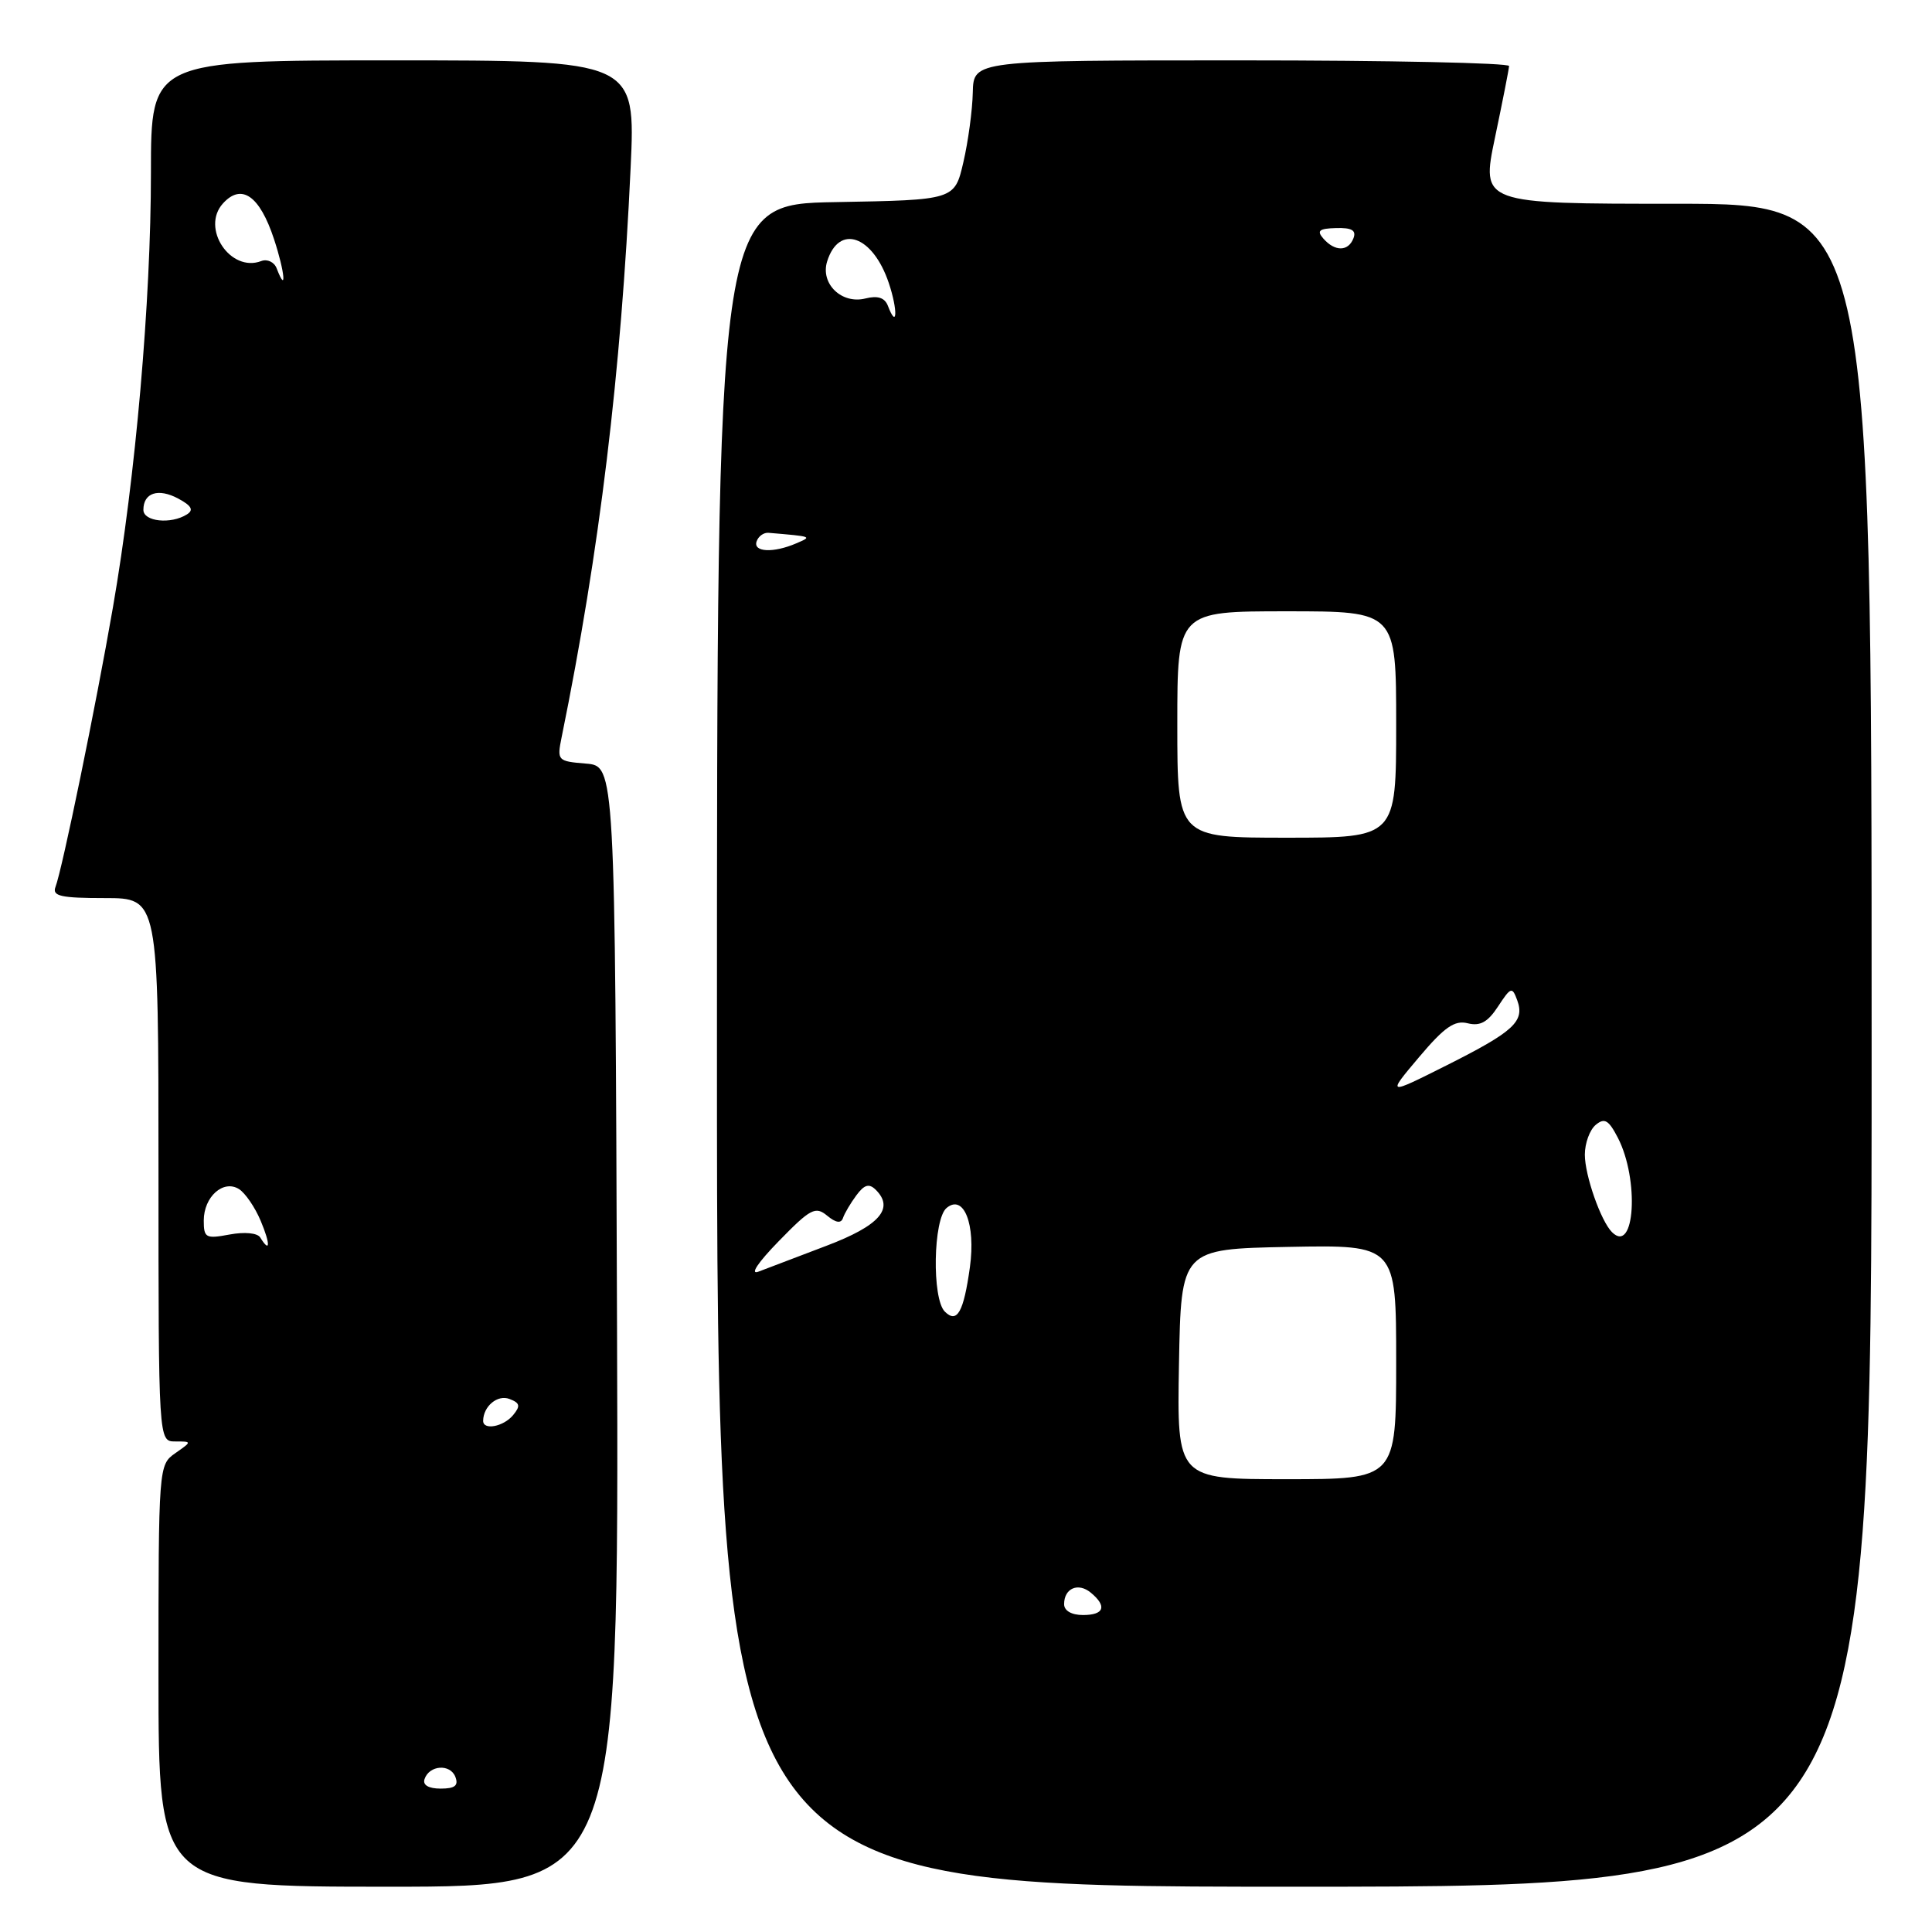 <?xml version="1.0" encoding="UTF-8" standalone="no"?>
<!DOCTYPE svg PUBLIC "-//W3C//DTD SVG 1.1//EN" "http://www.w3.org/Graphics/SVG/1.1/DTD/svg11.dtd" >
<svg xmlns="http://www.w3.org/2000/svg" xmlns:xlink="http://www.w3.org/1999/xlink" version="1.1" viewBox="0 0 256 256">
 <g >
 <path fill="currentColor"
d=" M 81.76 175.75 C 81.50 101.50 81.50 101.50 77.64 101.18 C 73.87 100.87 73.79 100.79 74.42 97.68 C 79.45 73.01 82.30 49.42 83.56 22.25 C 84.22 8.00 84.22 8.00 52.11 8.00 C 20.00 8.00 20.00 8.00 20.00 22.84 C 20.00 39.91 17.97 63.18 14.96 80.50 C 12.70 93.55 8.25 115.18 7.35 117.53 C 6.89 118.74 8.06 119.00 13.89 119.00 C 21.00 119.00 21.00 119.00 21.00 155.00 C 21.00 191.00 21.00 191.00 23.22 191.00 C 25.45 191.00 25.45 191.00 23.22 192.56 C 21.02 194.10 21.00 194.31 21.00 222.06 C 21.00 250.00 21.00 250.00 51.51 250.00 C 82.01 250.00 82.01 250.00 81.76 175.75 Z  M 248.00 138.50 C 248.00 27.00 248.00 27.00 222.13 27.00 C 196.26 27.00 196.26 27.00 198.09 18.25 C 199.10 13.44 199.94 9.16 199.96 8.75 C 199.98 8.34 184.03 8.00 164.50 8.00 C 129.00 8.00 129.00 8.00 128.90 12.25 C 128.85 14.59 128.29 18.75 127.65 21.50 C 126.49 26.50 126.49 26.50 110.74 26.78 C 95.00 27.05 95.00 27.05 95.00 138.53 C 95.00 250.00 95.00 250.00 171.50 250.00 C 248.00 250.00 248.00 250.00 248.00 138.50 Z  M 56.25 235.75 C 56.87 233.88 59.66 233.68 60.34 235.45 C 60.78 236.60 60.28 237.00 58.39 237.00 C 56.79 237.00 55.99 236.53 56.25 235.75 Z  M 64.02 188.25 C 64.05 186.32 65.94 184.76 67.51 185.37 C 68.90 185.90 68.99 186.30 67.99 187.51 C 66.71 189.06 63.99 189.56 64.02 188.25 Z  M 34.48 163.97 C 34.11 163.37 32.41 163.21 30.42 163.58 C 27.27 164.17 27.00 164.03 27.00 161.73 C 27.00 158.57 29.60 156.26 31.67 157.56 C 32.50 158.09 33.79 159.97 34.54 161.76 C 35.85 164.87 35.81 166.13 34.48 163.97 Z  M 19.00 67.56 C 19.00 65.29 20.97 64.65 23.61 66.06 C 25.38 67.01 25.70 67.58 24.77 68.16 C 22.66 69.50 19.00 69.12 19.00 67.56 Z  M 36.66 35.56 C 36.34 34.72 35.42 34.29 34.62 34.59 C 30.53 36.16 26.58 30.23 29.54 26.96 C 32.00 24.24 34.41 25.92 36.31 31.69 C 37.75 36.06 38.02 39.11 36.66 35.56 Z  M 141.00 212.56 C 141.00 210.45 142.87 209.65 144.54 211.04 C 146.72 212.84 146.31 214.00 143.50 214.00 C 141.99 214.00 141.00 213.43 141.00 212.56 Z  M 156.22 180.75 C 156.50 165.50 156.50 165.50 170.75 165.22 C 185.00 164.95 185.00 164.95 185.00 180.47 C 185.00 196.00 185.00 196.00 170.47 196.00 C 155.95 196.00 155.95 196.00 156.22 180.75 Z  M 125.19 173.79 C 123.47 172.07 123.65 161.53 125.43 160.06 C 127.70 158.17 129.30 162.21 128.52 167.89 C 127.69 173.87 126.82 175.42 125.19 173.79 Z  M 103.19 164.46 C 107.39 160.15 108.05 159.80 109.60 161.08 C 110.76 162.04 111.45 162.14 111.70 161.39 C 111.90 160.78 112.70 159.43 113.47 158.39 C 114.52 156.97 115.15 156.78 116.03 157.64 C 118.55 160.13 116.54 162.41 109.49 165.08 C 105.65 166.54 101.60 168.08 100.50 168.50 C 99.32 168.95 100.43 167.29 103.19 164.46 Z  M 213.60 163.27 C 212.12 161.80 210.00 155.74 210.00 153.00 C 210.00 151.48 210.65 149.71 211.44 149.05 C 212.61 148.08 213.15 148.40 214.37 150.75 C 217.24 156.30 216.63 166.28 213.60 163.27 Z  M 188.02 140.09 C 191.39 136.09 192.75 135.15 194.48 135.59 C 196.13 136.00 197.14 135.44 198.50 133.36 C 200.20 130.77 200.37 130.71 201.04 132.54 C 202.06 135.34 200.62 136.67 191.69 141.16 C 183.76 145.14 183.76 145.14 188.02 140.09 Z  M 156.00 96.00 C 156.00 81.00 156.00 81.00 170.50 81.00 C 185.00 81.00 185.00 81.00 185.00 96.00 C 185.00 111.00 185.00 111.00 170.50 111.00 C 156.00 111.00 156.00 111.00 156.00 96.00 Z  M 100.25 71.75 C 100.48 71.06 101.19 70.55 101.83 70.60 C 107.71 71.10 107.64 71.08 105.50 72.00 C 102.48 73.30 99.78 73.17 100.25 71.75 Z  M 117.65 40.52 C 117.23 39.44 116.30 39.14 114.67 39.55 C 111.52 40.34 108.68 37.59 109.60 34.64 C 111.17 29.63 115.65 31.20 117.77 37.50 C 118.99 41.14 118.88 43.75 117.65 40.52 Z  M 175.35 31.61 C 174.44 30.57 174.78 30.28 177.04 30.22 C 179.12 30.16 179.74 30.52 179.34 31.57 C 178.66 33.34 176.88 33.36 175.35 31.61 Z "/>
</g>
</svg>